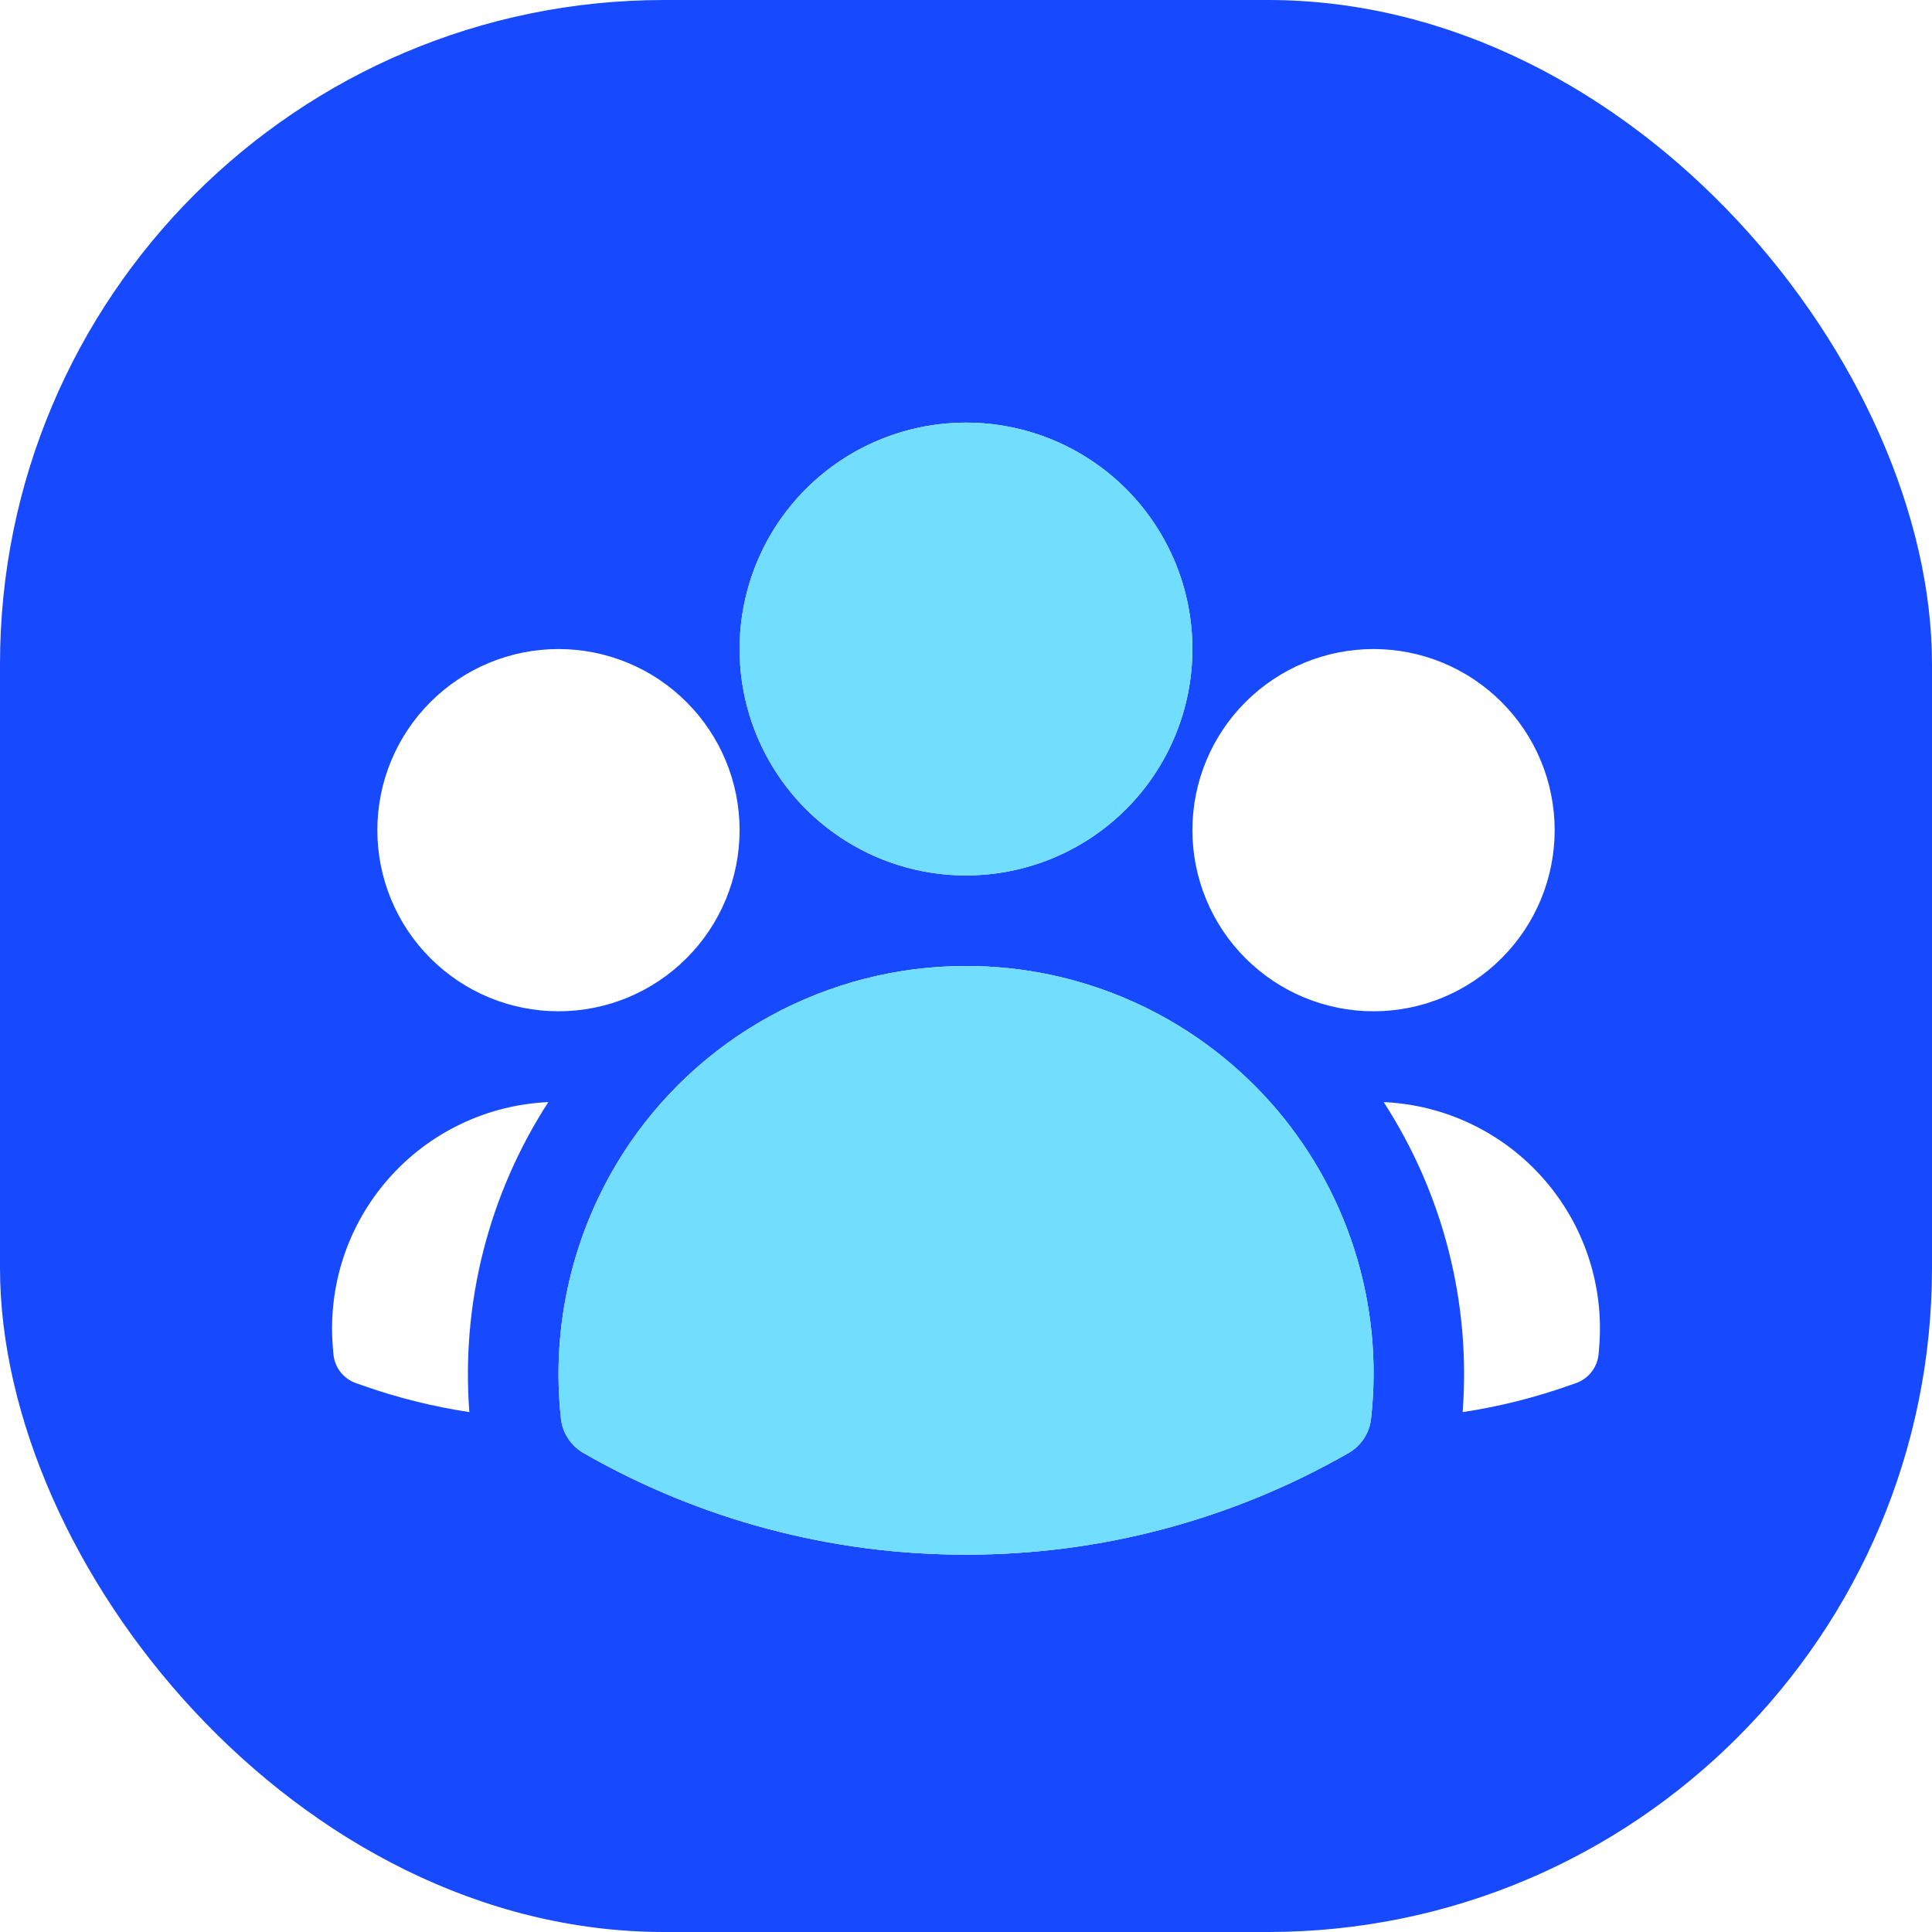 <svg width="32" height="32" viewBox="0 0 32 32" fill="none" xmlns="http://www.w3.org/2000/svg">
<rect x="0" y="0" width="32" height="32" fill="#333333" stroke="none"/>
<g clip-path="url(#clip0_783_1704)">
<rect width="32" height="32" fill="white"/>
<rect width="32" height="32" rx="11" fill="#174AFF"/>
<path fill-rule="evenodd" clip-rule="evenodd" d="M12.25 10.75C12.25 9.755 12.645 8.802 13.348 8.098C14.052 7.395 15.005 7 16 7C16.995 7 17.948 7.395 18.652 8.098C19.355 8.802 19.75 9.755 19.75 10.75C19.75 11.745 19.355 12.698 18.652 13.402C17.948 14.105 16.995 14.5 16 14.5C15.005 14.5 14.052 14.105 13.348 13.402C12.645 12.698 12.25 11.745 12.25 10.75ZM19.75 13.75C19.75 12.954 20.066 12.191 20.629 11.629C21.191 11.066 21.954 10.75 22.75 10.75C23.546 10.75 24.309 11.066 24.871 11.629C25.434 12.191 25.75 12.954 25.75 13.75C25.75 14.546 25.434 15.309 24.871 15.871C24.309 16.434 23.546 16.75 22.75 16.75C21.954 16.75 21.191 16.434 20.629 15.871C20.066 15.309 19.75 14.546 19.75 13.75ZM6.25 13.75C6.25 12.954 6.566 12.191 7.129 11.629C7.691 11.066 8.454 10.75 9.25 10.75C10.046 10.75 10.809 11.066 11.371 11.629C11.934 12.191 12.25 12.954 12.25 13.75C12.25 14.546 11.934 15.309 11.371 15.871C10.809 16.434 10.046 16.75 9.25 16.75C8.454 16.75 7.691 16.434 7.129 15.871C6.566 15.309 6.25 14.546 6.25 13.75ZM10.31 19.117C10.92 18.161 11.761 17.374 12.756 16.829C13.75 16.285 14.866 15.999 16 16C16.95 15.999 17.889 16.199 18.756 16.586C19.624 16.973 20.399 17.54 21.033 18.247C21.666 18.955 22.143 19.789 22.432 20.694C22.721 21.599 22.815 22.554 22.709 23.498C22.696 23.615 22.656 23.728 22.591 23.826C22.526 23.925 22.439 24.007 22.337 24.066C20.409 25.172 18.223 25.753 16 25.75C13.777 25.753 11.591 25.173 9.663 24.066C9.561 24.007 9.474 23.925 9.409 23.826C9.344 23.728 9.304 23.615 9.291 23.498C9.123 21.965 9.482 20.42 10.31 19.118V19.117Z" fill="white"/>
<path fill-rule="evenodd" clip-rule="evenodd" d="M12.25 10.75C12.25 9.755 12.645 8.802 13.349 8.098C14.052 7.395 15.006 7 16 7C16.995 7 17.949 7.395 18.652 8.098C19.355 8.802 19.75 9.755 19.75 10.75C19.75 11.745 19.355 12.698 18.652 13.402C17.949 14.105 16.995 14.5 16 14.5C15.006 14.5 14.052 14.105 13.349 13.402C12.645 12.698 12.25 11.745 12.25 10.75ZM10.31 19.117C10.92 18.161 11.761 17.374 12.756 16.829C13.751 16.285 14.866 15.999 16 16C16.95 15.999 17.89 16.199 18.757 16.586C19.624 16.973 20.4 17.54 21.033 18.247C21.666 18.955 22.143 19.789 22.432 20.694C22.721 21.599 22.815 22.554 22.709 23.498C22.696 23.615 22.656 23.728 22.591 23.826C22.527 23.925 22.44 24.007 22.337 24.066C20.409 25.172 18.224 25.753 16 25.75C13.777 25.753 11.592 25.173 9.663 24.066C9.561 24.007 9.474 23.925 9.409 23.826C9.345 23.728 9.304 23.615 9.291 23.498C9.123 21.965 9.483 20.42 10.31 19.118V19.117Z" fill="#71DDFF"/>
<path d="M9.082 18.254C8.096 19.776 7.636 21.58 7.774 23.389C7.174 23.298 6.583 23.151 6.01 22.949L5.895 22.909C5.792 22.873 5.703 22.807 5.636 22.721C5.57 22.634 5.531 22.531 5.522 22.422L5.512 22.301C5.472 21.799 5.533 21.294 5.692 20.816C5.851 20.338 6.105 19.897 6.438 19.52C6.771 19.142 7.177 18.835 7.631 18.618C8.085 18.4 8.579 18.277 9.082 18.254ZM24.226 23.389C24.364 21.58 23.904 19.776 22.918 18.254C23.421 18.277 23.915 18.4 24.369 18.618C24.823 18.835 25.229 19.142 25.562 19.52C25.895 19.897 26.149 20.338 26.308 20.816C26.467 21.294 26.529 21.799 26.488 22.301L26.478 22.422C26.47 22.53 26.43 22.634 26.363 22.72C26.297 22.806 26.207 22.872 26.105 22.908L25.99 22.948C25.423 23.148 24.834 23.297 24.226 23.389Z" fill="white"/>
</g>
<defs>
<clipPath id="clip0_783_1704">
<rect width="32" height="32" fill="white"/>
</clipPath>
</defs>
</svg>
